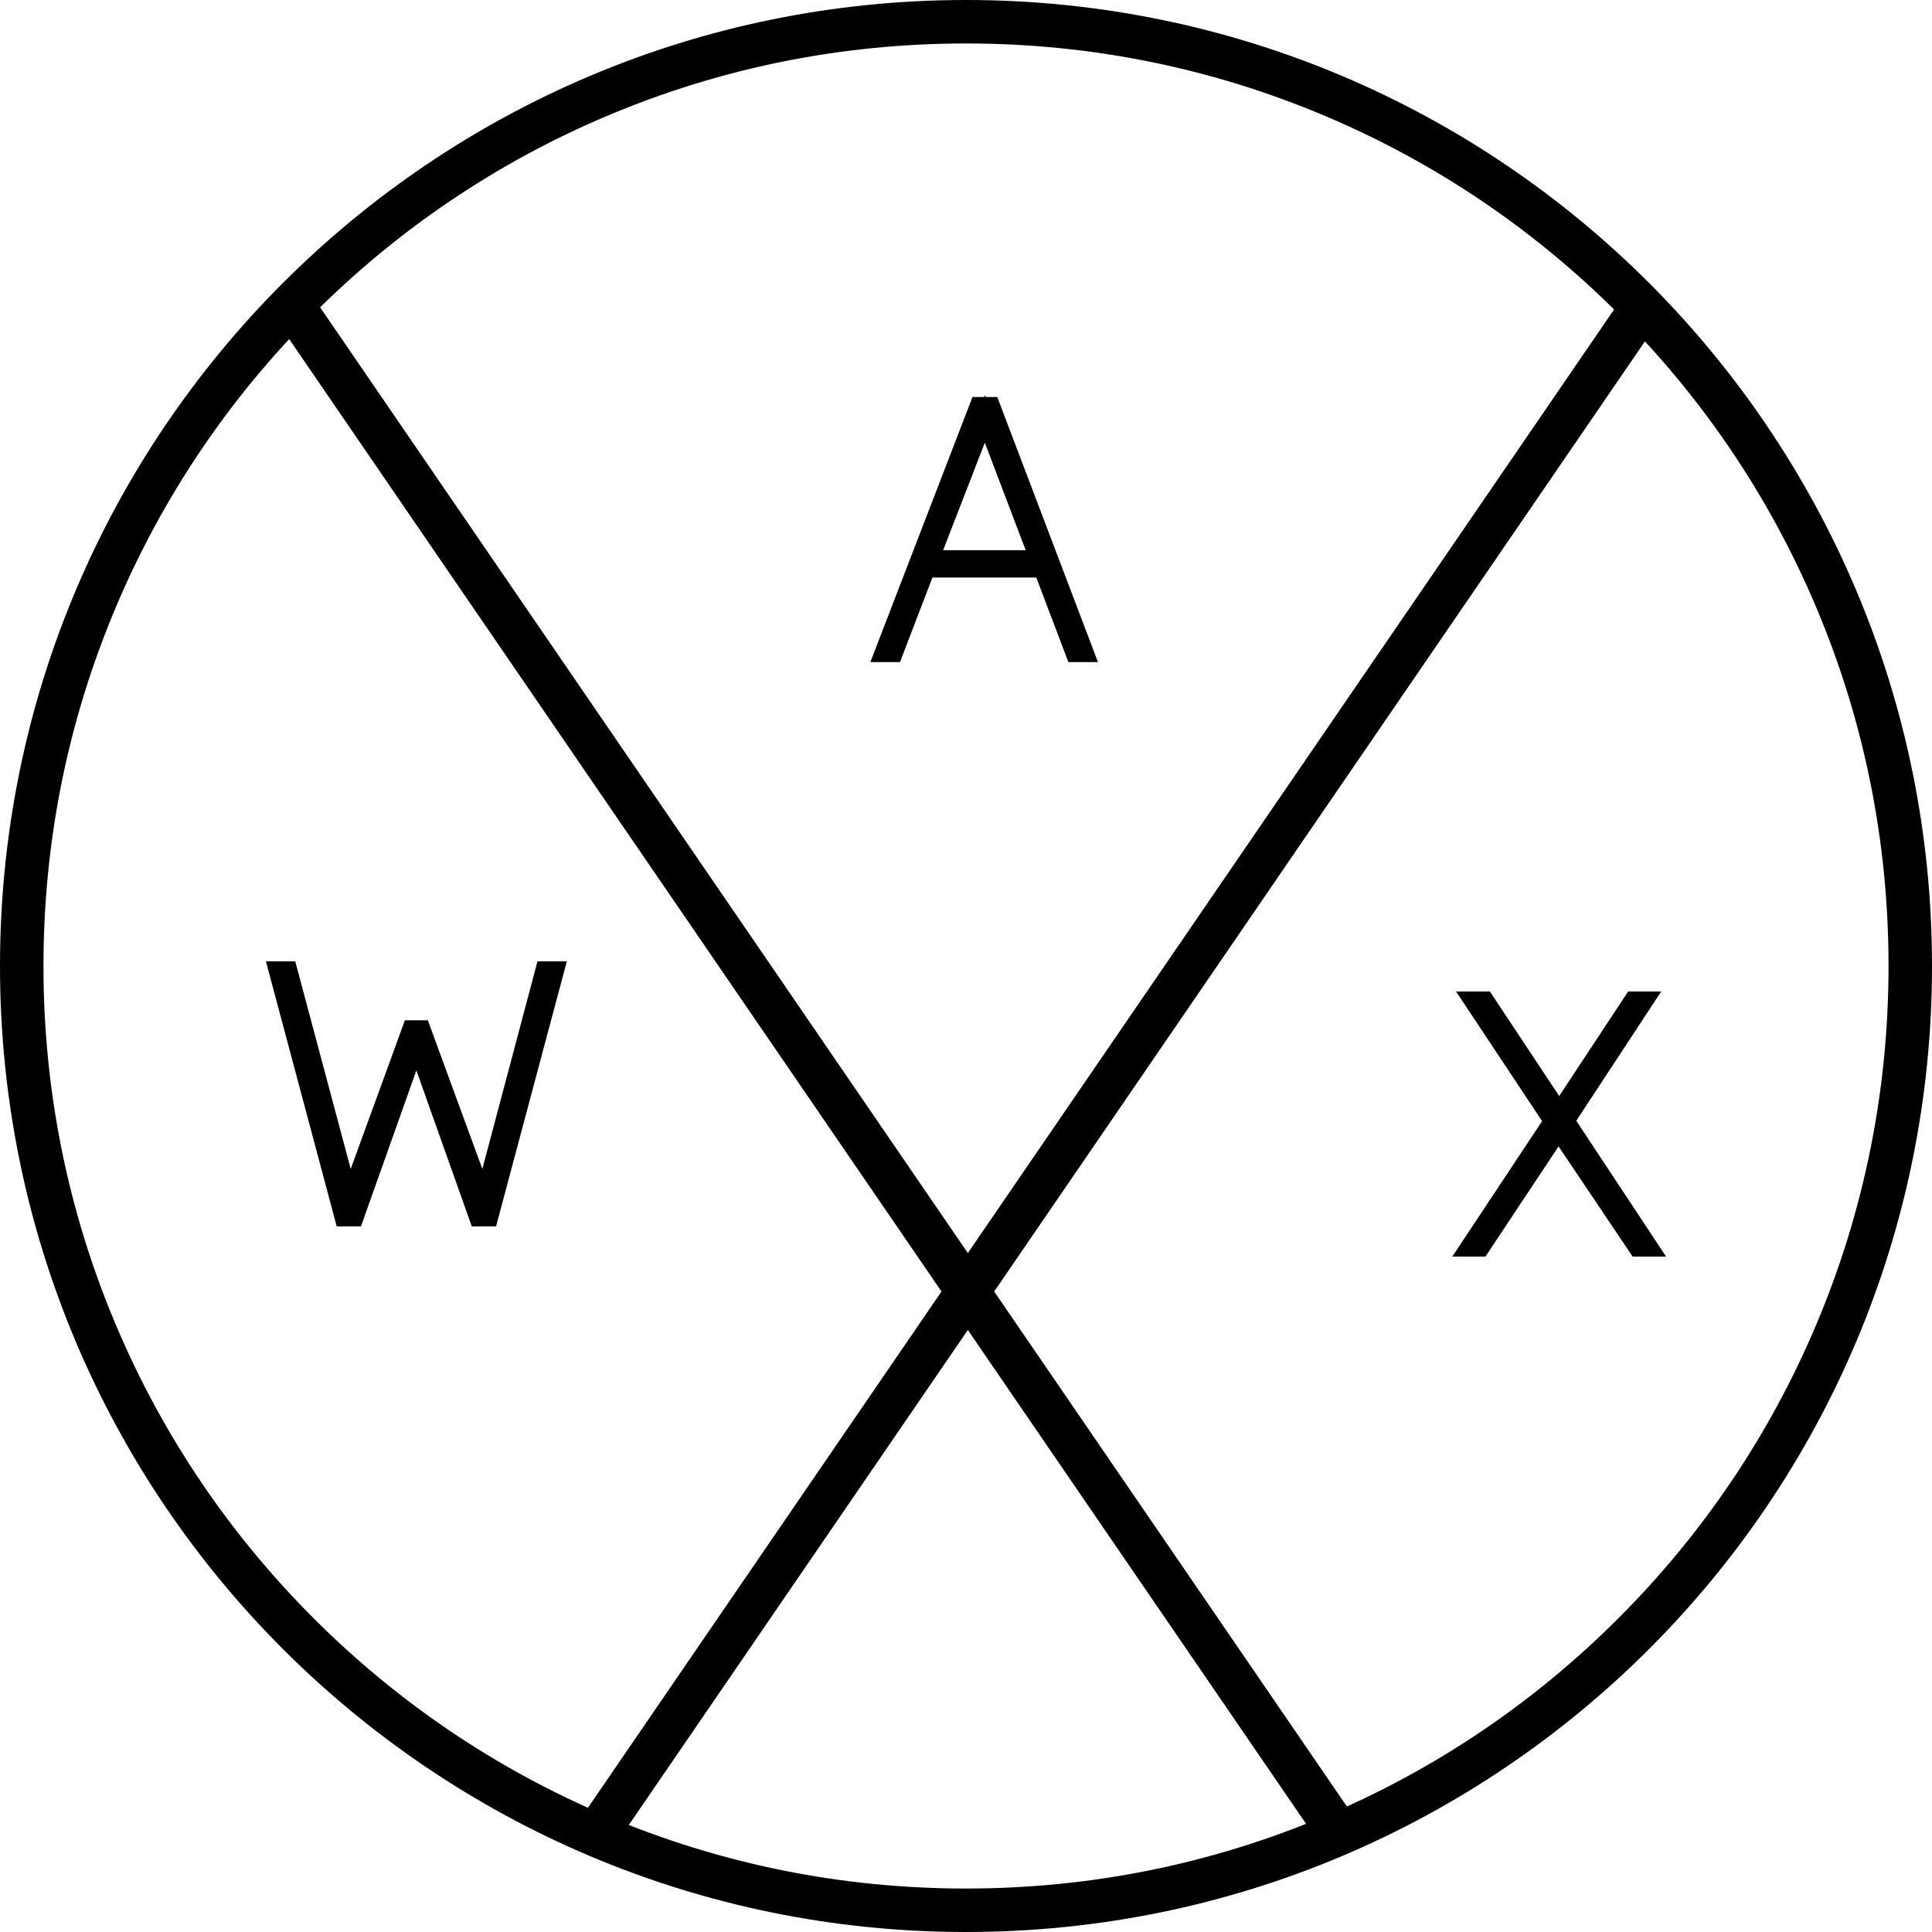 <?xml version="1.0" encoding="utf-8"?>
<!-- Generator: Adobe Illustrator 17.0.2, SVG Export Plug-In . SVG Version: 6.00 Build 0)  -->
<!DOCTYPE svg PUBLIC "-//W3C//DTD SVG 1.1//EN" "http://www.w3.org/Graphics/SVG/1.1/DTD/svg11.dtd">
<svg version="1.1" id="Layer_1" xmlns="http://www.w3.org/2000/svg" xmlns:xlink="http://www.w3.org/1999/xlink" x="0px" y="0px"
	 width="400px" height="400px" viewBox="0 0 400 400" enable-background="new 0 0 400 400" xml:space="preserve">
<g>
	<path d="M200,9c25.789,0,50.801,5.049,74.343,15.006c22.743,9.62,43.17,23.393,60.714,40.937
		c17.544,17.544,31.317,37.971,40.937,60.714C385.951,149.199,391,174.211,391,200s-5.049,50.801-15.006,74.343
		c-9.62,22.743-23.393,43.17-40.937,60.714c-17.544,17.544-37.971,31.317-60.714,40.937C250.801,385.951,225.789,391,200,391
		s-50.801-5.049-74.343-15.006c-22.743-9.62-43.17-23.393-60.714-40.937c-17.544-17.544-31.317-37.971-40.937-60.714
		C14.049,250.801,9,225.789,9,200s5.049-50.801,15.006-74.343c9.62-22.743,23.393-43.17,40.937-60.714
		c17.544-17.544,37.971-31.317,60.714-40.937C149.199,14.049,174.211,9,200,9 M200,0C89.543,0,0,89.543,0,200s89.543,200,200,200
		s200-89.543,200-200S310.457,0,200,0L200,0z"/>
</g>
<line fill="none" stroke="#000000" stroke-width="9" stroke-miterlimit="10" x1="61.548" y1="64.688" x2="276.901" y2="379.119"/>
<line fill="none" stroke="#000000" stroke-width="9" stroke-miterlimit="10" x1="339.214" y1="64.688" x2="123.862" y2="379.119"/>
<g>
	<polygon points="102.703,253.911 97.68,253.911 86.205,221.619 74.731,253.911 69.712,253.911 55.056,199.03 61.127,199.03 
		72.61,242.015 83.831,211.243 86.159,211.243 86.205,211.111 86.252,211.243 88.576,211.243 99.867,242.021 111.282,199.03 
		117.359,199.03 	"/>
	<path d="M227.32,137.079h-6.123l-6.645-17.504h-21.504l-6.717,17.504h-6.132l21.145-54.881h2.436l0.143-0.366l0.138,0.366h2.415
		L227.32,137.079z M195.263,113.915h17.098l-8.466-22.264L195.263,113.915z"/>
	<polygon points="344.944,260.164 338.02,260.164 322.684,237.351 307.546,260.164 300.682,260.164 319.278,232.115 
		301.463,205.283 308.473,205.283 322.812,226.921 337.086,205.283 343.935,205.283 326.35,232.043 	"/>
</g>
</svg>
